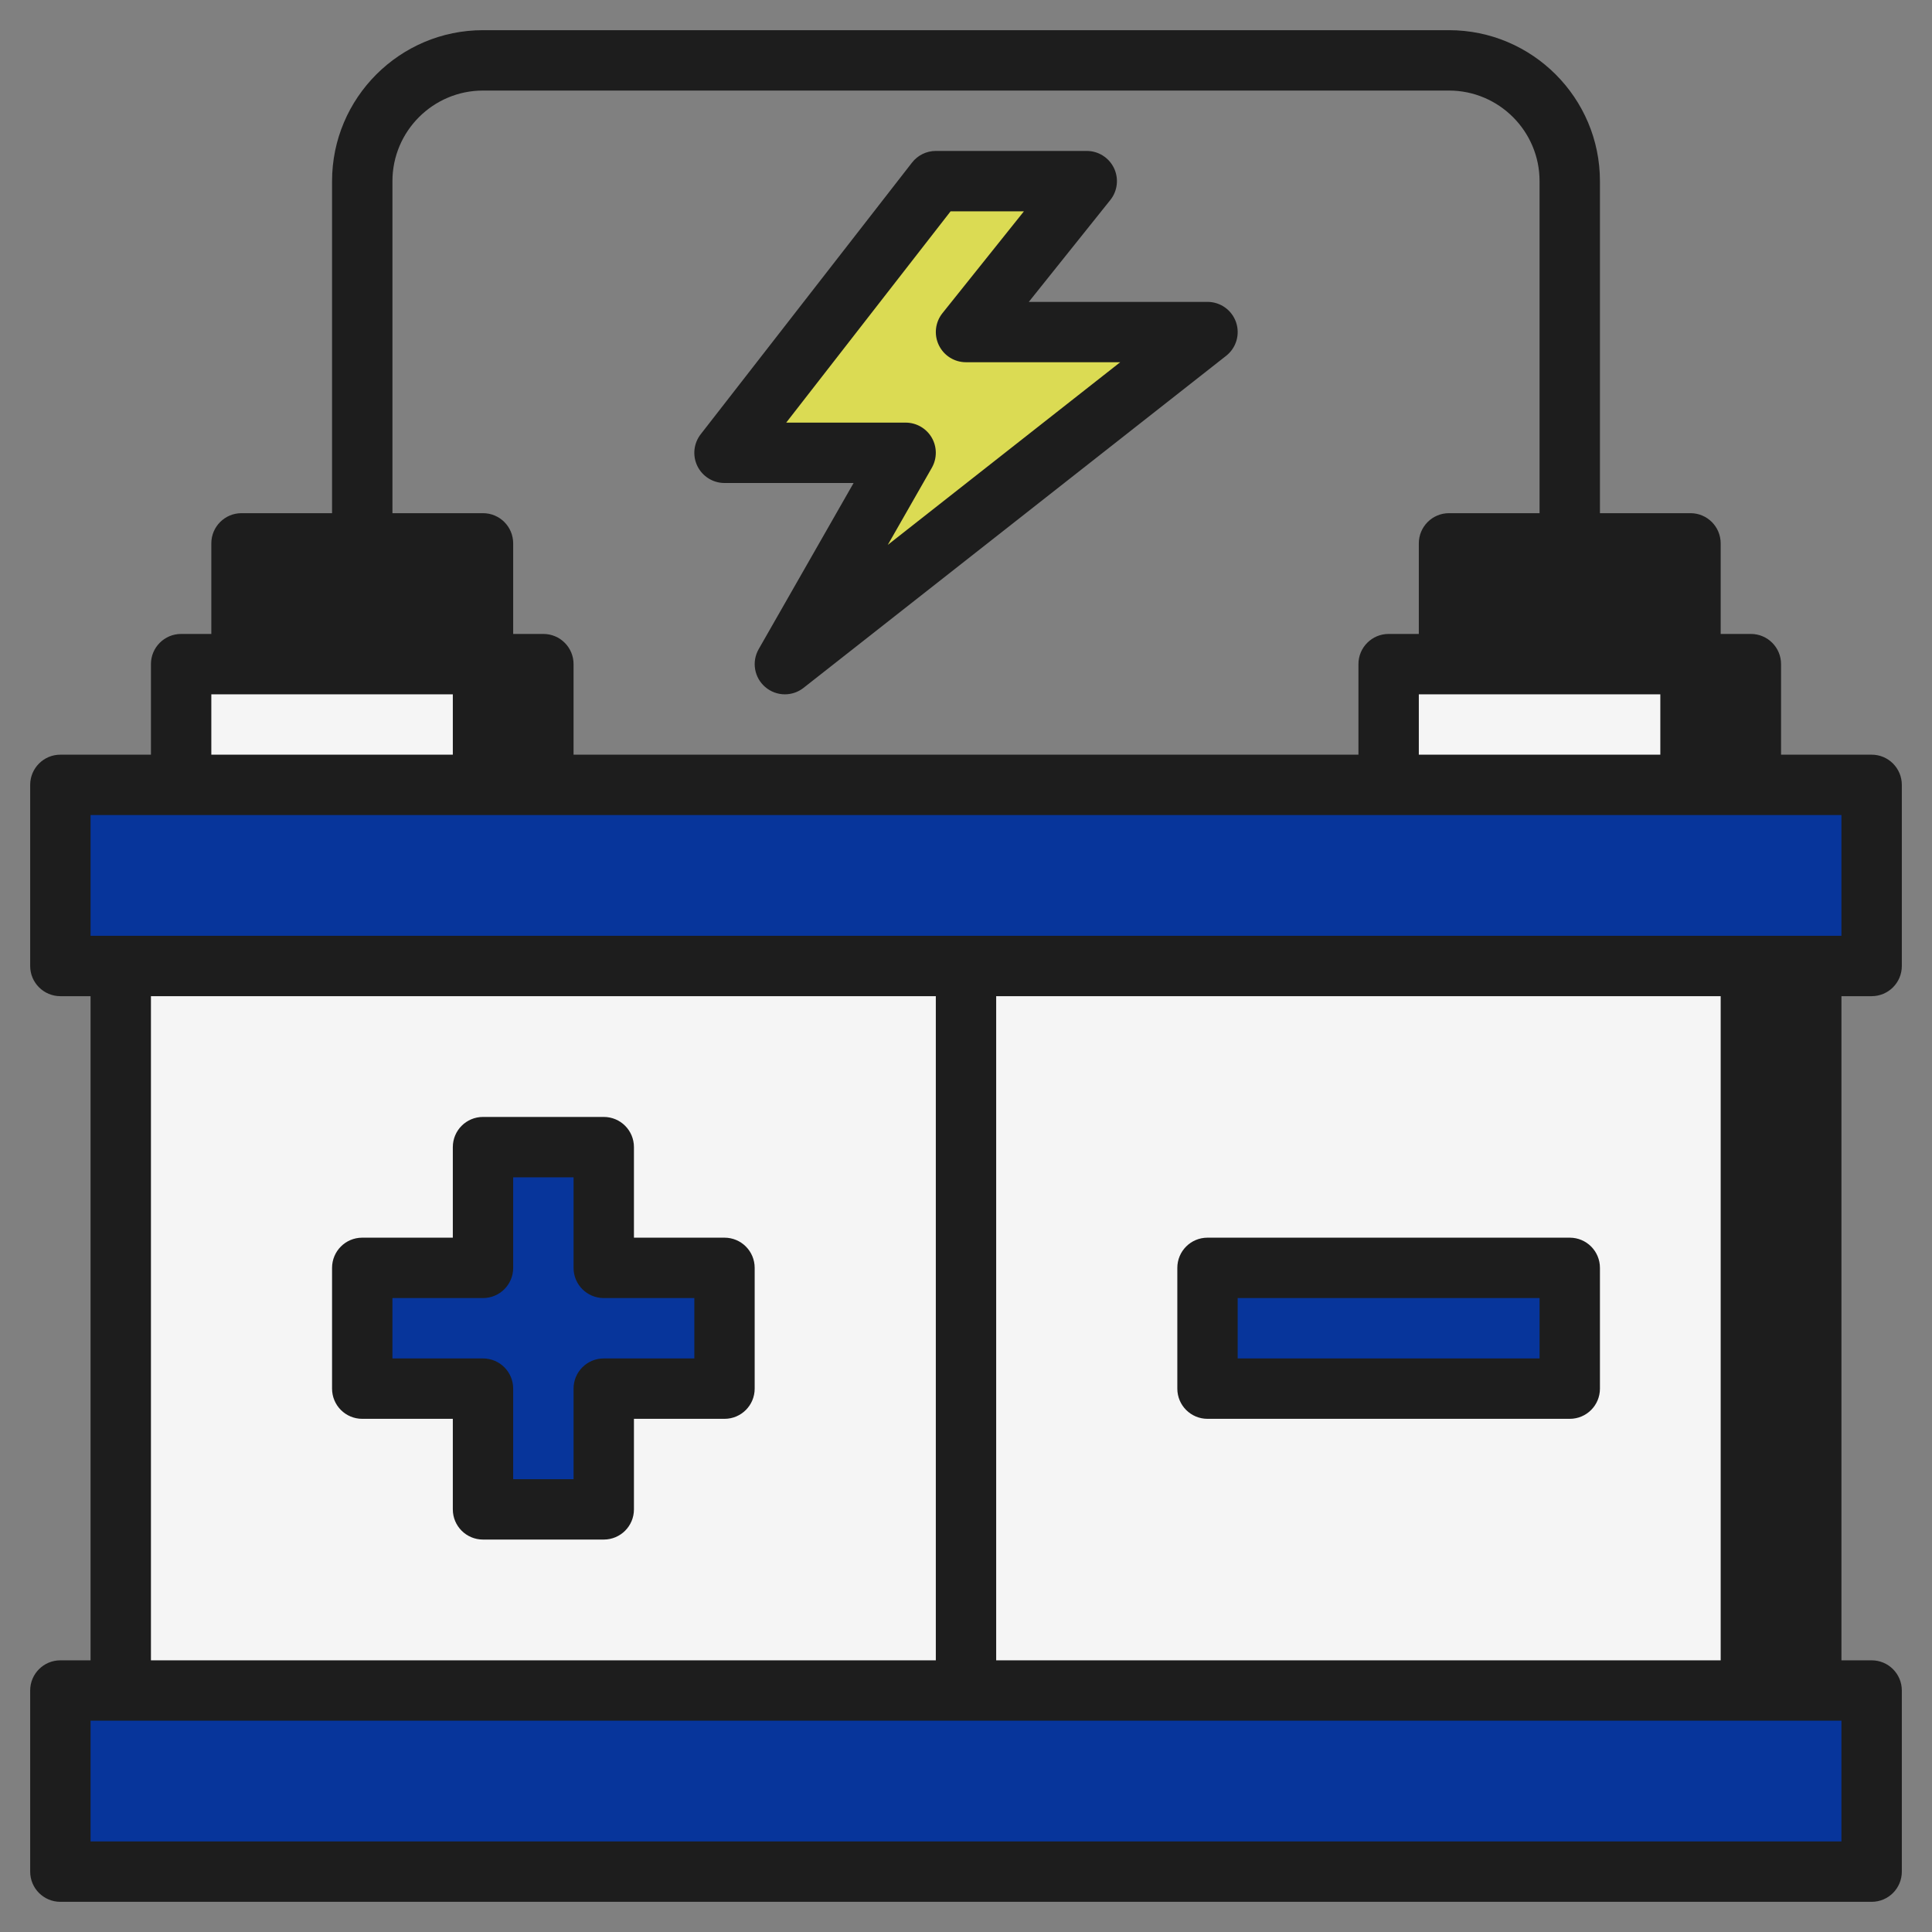 <svg width="55" height="55" viewBox="0 0 55 55" fill="none" xmlns="http://www.w3.org/2000/svg">
<rect x="0" y="0" width="55" height="55" fill="#808080" stroke="none"/>
<path d="M30.938 5.156L27.5 9.453H34.375L22.344 18.906L25.781 12.891H20.625L26.641 5.156H30.938Z" fill="#DBDB53"/>
<path d="M41.25 18.906V15.469H48.125V18.906" fill="#1D1D1D"/>
<path d="M41.25 15.469H45.547V18.906H41.25V15.469Z" fill="#1D1D1D"/>
<path d="M6.875 18.906V15.469H13.75V18.906" fill="#1D1D1D"/>
<path d="M6.875 15.469H11.172V18.906H6.875V15.469Z" fill="#1D1D1D"/>
<path d="M39.531 22.344V18.906H49.844V22.344" fill="#1D1D1D"/>
<path d="M39.531 18.906H47.266V22.344H39.531V18.906Z" fill="#F5F5F5"/>
<path d="M5.156 22.344V18.906H15.469V22.344" fill="#1D1D1D"/>
<path d="M5.156 18.906H12.891V22.344H5.156V18.906Z" fill="#F5F5F5"/>
<path d="M3.438 27.5H51.562V48.125H3.438V27.5Z" fill="#1D1D1D"/>
<path d="M3.438 27.5H48.984V48.125H3.438V27.5Z" fill="#F5F5F5"/>
<path d="M34.375 36.094H44.688V39.531H34.375V36.094Z" fill="#07359B"/>
<path d="M20.625 36.094H17.188V32.656H13.75V36.094H10.312V39.531H13.75V42.969H17.188V39.531H20.625V36.094Z" fill="#07359B"/>
<path d="M1.719 48.125H53.281V53.281H1.719V48.125Z" fill="#07359B"/>
<path d="M1.719 48.125H50.703V53.281H1.719V48.125Z" fill="#07359B"/>
<path d="M1.719 22.344H53.281V27.5H1.719V22.344Z" fill="#07359B"/>
<path d="M1.719 22.344H50.703V27.5H1.719V22.344Z" fill="#07359B"/>
<path d="M53.281 54.141H1.719C1.244 54.141 0.859 53.757 0.859 53.281V48.125C0.859 47.65 1.244 47.266 1.719 47.266H53.281C53.757 47.266 54.141 47.65 54.141 48.125V53.281C54.141 53.757 53.757 54.141 53.281 54.141ZM2.578 52.422H52.422V48.984H2.578V52.422Z" fill="#1D1D1D"/>
<path d="M53.281 28.359H1.719C1.244 28.359 0.859 27.974 0.859 27.5V22.344C0.859 21.869 1.244 21.484 1.719 21.484H53.281C53.757 21.484 54.141 21.869 54.141 22.344V27.5C54.141 27.974 53.757 28.359 53.281 28.359ZM2.578 26.641H52.422V23.203H2.578V26.641Z" fill="#1D1D1D"/>
<path d="M16.328 22.344H14.609V19.766H6.016V22.344H4.297V18.906C4.297 18.432 4.681 18.047 5.156 18.047H15.469C15.944 18.047 16.328 18.432 16.328 18.906V22.344Z" fill="#1D1D1D"/>
<path d="M50.703 22.344H48.984V19.766H40.391V22.344H38.672V18.906C38.672 18.432 39.056 18.047 39.531 18.047H49.844C50.319 18.047 50.703 18.432 50.703 18.906V22.344Z" fill="#1D1D1D"/>
<path d="M17.188 43.828H13.75C13.275 43.828 12.891 43.444 12.891 42.969V40.391H10.312C9.837 40.391 9.453 40.007 9.453 39.531V36.094C9.453 35.618 9.837 35.234 10.312 35.234H12.891V32.656C12.891 32.181 13.275 31.797 13.75 31.797H17.188C17.663 31.797 18.047 32.181 18.047 32.656V35.234H20.625C21.1 35.234 21.484 35.618 21.484 36.094V39.531C21.484 40.007 21.1 40.391 20.625 40.391H18.047V42.969C18.047 43.444 17.663 43.828 17.188 43.828ZM14.609 42.109H16.328V39.531C16.328 39.056 16.712 38.672 17.188 38.672H19.766V36.953H17.188C16.712 36.953 16.328 36.569 16.328 36.094V33.516H14.609V36.094C14.609 36.569 14.225 36.953 13.75 36.953H11.172V38.672H13.75C14.225 38.672 14.609 39.056 14.609 39.531V42.109Z" fill="#1D1D1D"/>
<path d="M44.688 40.391H34.375C33.9 40.391 33.516 40.007 33.516 39.531V36.094C33.516 35.618 33.9 35.234 34.375 35.234H44.688C45.163 35.234 45.547 35.618 45.547 36.094V39.531C45.547 40.007 45.163 40.391 44.688 40.391ZM35.234 38.672H43.828V36.953H35.234V38.672Z" fill="#1D1D1D"/>
<path d="M26.641 27.5H28.359V48.125H26.641V27.5Z" fill="#1D1D1D"/>
<path d="M14.609 18.906H12.891V16.328H7.734V18.906H6.016V15.469C6.016 14.994 6.4 14.609 6.875 14.609H13.75C14.225 14.609 14.609 14.994 14.609 15.469V18.906Z" fill="#1D1D1D"/>
<path d="M48.984 18.906H47.266V16.328H42.109V18.906H40.391V15.469C40.391 14.994 40.775 14.609 41.25 14.609H48.125C48.6 14.609 48.984 14.994 48.984 15.469V18.906Z" fill="#1D1D1D"/>
<path d="M45.547 15.469H43.828V5.156C43.828 3.735 42.671 2.578 41.25 2.578H13.75C12.329 2.578 11.172 3.735 11.172 5.156V15.469H9.453V5.156C9.453 2.787 11.381 0.859 13.75 0.859H41.25C43.619 0.859 45.547 2.787 45.547 5.156V15.469Z" fill="#1D1D1D"/>
<path d="M22.344 19.766C22.143 19.766 21.943 19.695 21.783 19.557C21.471 19.289 21.394 18.837 21.598 18.48L24.3 13.75H20.625C20.297 13.75 19.998 13.563 19.853 13.268C19.709 12.973 19.746 12.622 19.947 12.363L25.963 4.629C26.125 4.42 26.375 4.297 26.641 4.297H30.938C31.268 4.297 31.568 4.486 31.712 4.784C31.855 5.081 31.815 5.436 31.609 5.693L29.288 8.594H34.375C34.742 8.594 35.068 8.826 35.187 9.172C35.307 9.518 35.194 9.903 34.906 10.129L22.875 19.582C22.719 19.705 22.531 19.766 22.344 19.766ZM22.382 12.031H25.781C26.087 12.031 26.371 12.194 26.525 12.459C26.678 12.724 26.679 13.05 26.527 13.317L25.273 15.512L31.89 10.312H27.5C27.169 10.312 26.869 10.123 26.726 9.825C26.583 9.528 26.623 9.174 26.829 8.916L29.149 6.016H27.061L22.382 12.031Z" fill="#1D1D1D"/>
<path d="M50.703 27.5H52.422V48.125H50.703V27.5Z" fill="#1D1D1D"/>
<path d="M2.578 27.5H4.297V48.125H2.578V27.5Z" fill="#1D1D1D"/>
</svg>
